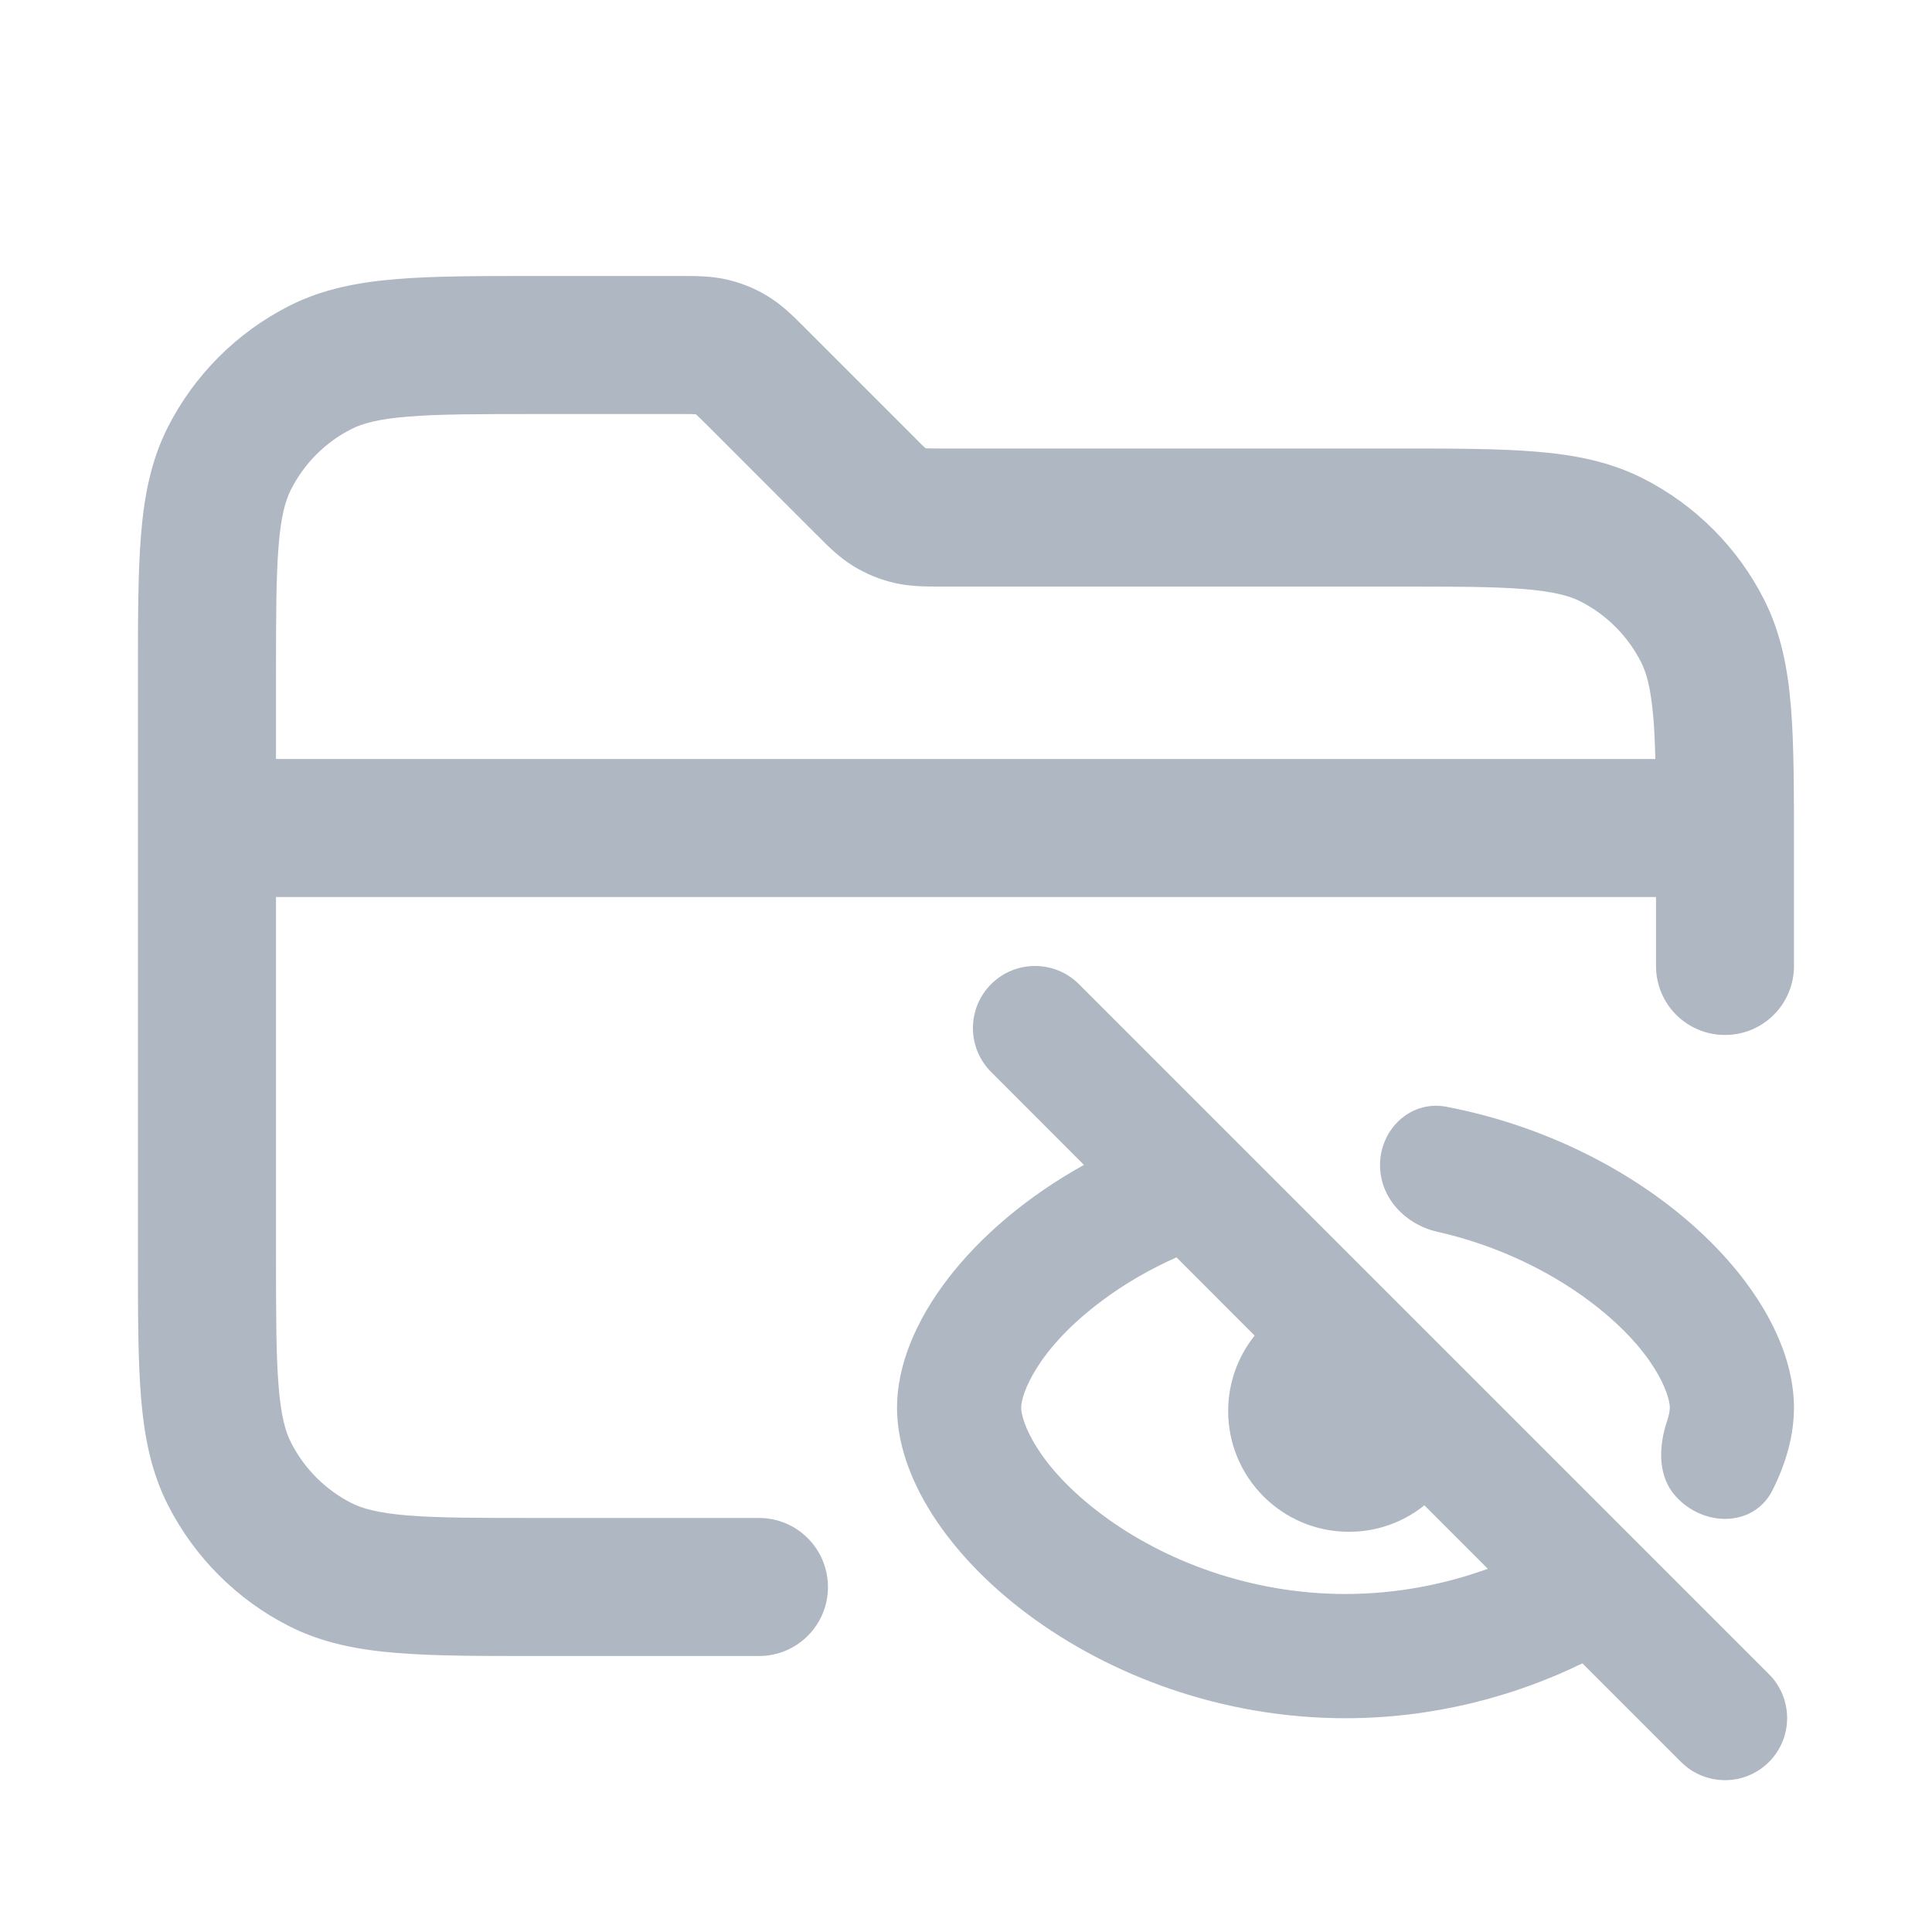 <svg width="20" height="20" viewBox="0 0 20 20" fill="none" xmlns="http://www.w3.org/2000/svg">
    <path fill-rule="evenodd" clip-rule="evenodd"
        d="M7.063 2.857C7.199 2.857 7.369 2.856 7.538 2.897C7.683 2.932 7.823 2.989 7.95 3.068C8.098 3.158 8.218 3.279 8.314 3.375L8.34 3.401L9.456 4.517C9.522 4.584 9.555 4.617 9.58 4.639L9.582 4.641L9.585 4.641C9.619 4.643 9.665 4.643 9.759 4.643L14.458 4.643C15.033 4.643 15.508 4.643 15.894 4.675C16.296 4.707 16.665 4.778 17.011 4.954C17.549 5.228 17.986 5.665 18.26 6.203C18.436 6.55 18.507 6.919 18.54 7.32C18.571 7.707 18.571 8.181 18.571 8.756V10C18.571 10.395 18.252 10.714 17.857 10.714C17.462 10.714 17.143 10.395 17.143 10V9.286H2.857V13C2.857 13.612 2.858 14.028 2.884 14.349C2.909 14.662 2.956 14.823 3.013 14.934C3.15 15.203 3.368 15.422 3.637 15.559C3.749 15.616 3.909 15.662 4.222 15.688C4.544 15.714 4.959 15.714 5.571 15.714H7.857C8.252 15.714 8.571 16.034 8.571 16.429C8.571 16.823 8.252 17.143 7.857 17.143H5.542C4.967 17.143 4.492 17.143 4.106 17.111C3.704 17.079 3.335 17.008 2.989 16.832C2.451 16.558 2.014 16.12 1.74 15.583C1.563 15.236 1.493 14.867 1.46 14.466C1.428 14.079 1.428 13.605 1.428 13.03V6.971C1.428 6.396 1.428 5.921 1.46 5.535C1.493 5.133 1.563 4.764 1.74 4.417C2.014 3.88 2.451 3.443 2.989 3.169C3.335 2.992 3.704 2.922 4.106 2.889C4.492 2.857 4.967 2.857 5.542 2.857L7.027 2.857L7.063 2.857ZM7.201 4.288C7.167 4.286 7.12 4.286 7.027 4.286H5.571C4.959 4.286 4.544 4.286 4.222 4.313C3.909 4.338 3.749 4.385 3.637 4.442C3.368 4.578 3.15 4.797 3.013 5.066C2.956 5.178 2.909 5.338 2.884 5.651C2.858 5.972 2.857 6.388 2.857 7V7.857H17.136C17.132 7.699 17.126 7.561 17.116 7.437C17.09 7.123 17.044 6.963 16.987 6.852C16.85 6.583 16.631 6.364 16.363 6.227C16.251 6.17 16.091 6.124 15.778 6.098C15.456 6.072 15.04 6.072 14.428 6.072H9.759L9.723 6.072C9.587 6.072 9.416 6.072 9.248 6.032C9.102 5.997 8.963 5.939 8.835 5.861C8.688 5.771 8.567 5.65 8.472 5.553L8.446 5.528L7.33 4.411C7.263 4.345 7.23 4.312 7.205 4.289L7.203 4.288L7.201 4.288Z"
        fill="#AEB7C2" />
    <path fill-rule="evenodd" clip-rule="evenodd"
        d="M10.26 10.188C10.511 9.937 10.918 9.937 11.169 10.188L18.312 17.331C18.563 17.582 18.563 17.989 18.312 18.24C18.061 18.491 17.654 18.491 17.402 18.24L16.381 17.219C15.669 17.566 14.829 17.787 13.928 17.787C11.364 17.787 9.286 16.001 9.286 14.572C9.286 13.707 10.049 12.71 11.221 12.059L10.26 11.097C10.009 10.846 10.009 10.439 10.26 10.188ZM14.745 15.583L15.402 16.24C14.954 16.402 14.455 16.501 13.928 16.501C12.94 16.501 12.045 16.154 11.413 15.683C10.726 15.172 10.571 14.704 10.571 14.572C10.571 14.44 10.726 13.972 11.413 13.461C11.637 13.294 11.895 13.142 12.179 13.016L12.988 13.826C12.817 14.04 12.714 14.312 12.714 14.607C12.714 15.298 13.274 15.857 13.964 15.857C14.26 15.857 14.531 15.755 14.745 15.583Z"
        fill="#AEB7C2" />
    <path
        d="M14.972 11.457C14.604 11.387 14.286 11.687 14.286 12.062C14.286 12.399 14.546 12.675 14.875 12.75C15.482 12.887 16.021 13.147 16.444 13.461C17.131 13.972 17.286 14.44 17.286 14.572C17.286 14.602 17.278 14.65 17.257 14.712C17.165 14.986 17.16 15.304 17.365 15.508L17.374 15.518C17.668 15.812 18.163 15.798 18.349 15.426C18.494 15.138 18.571 14.849 18.571 14.572C18.571 13.344 17.034 11.851 14.972 11.457Z"
        fill="#AEB7C2" />
</svg>
